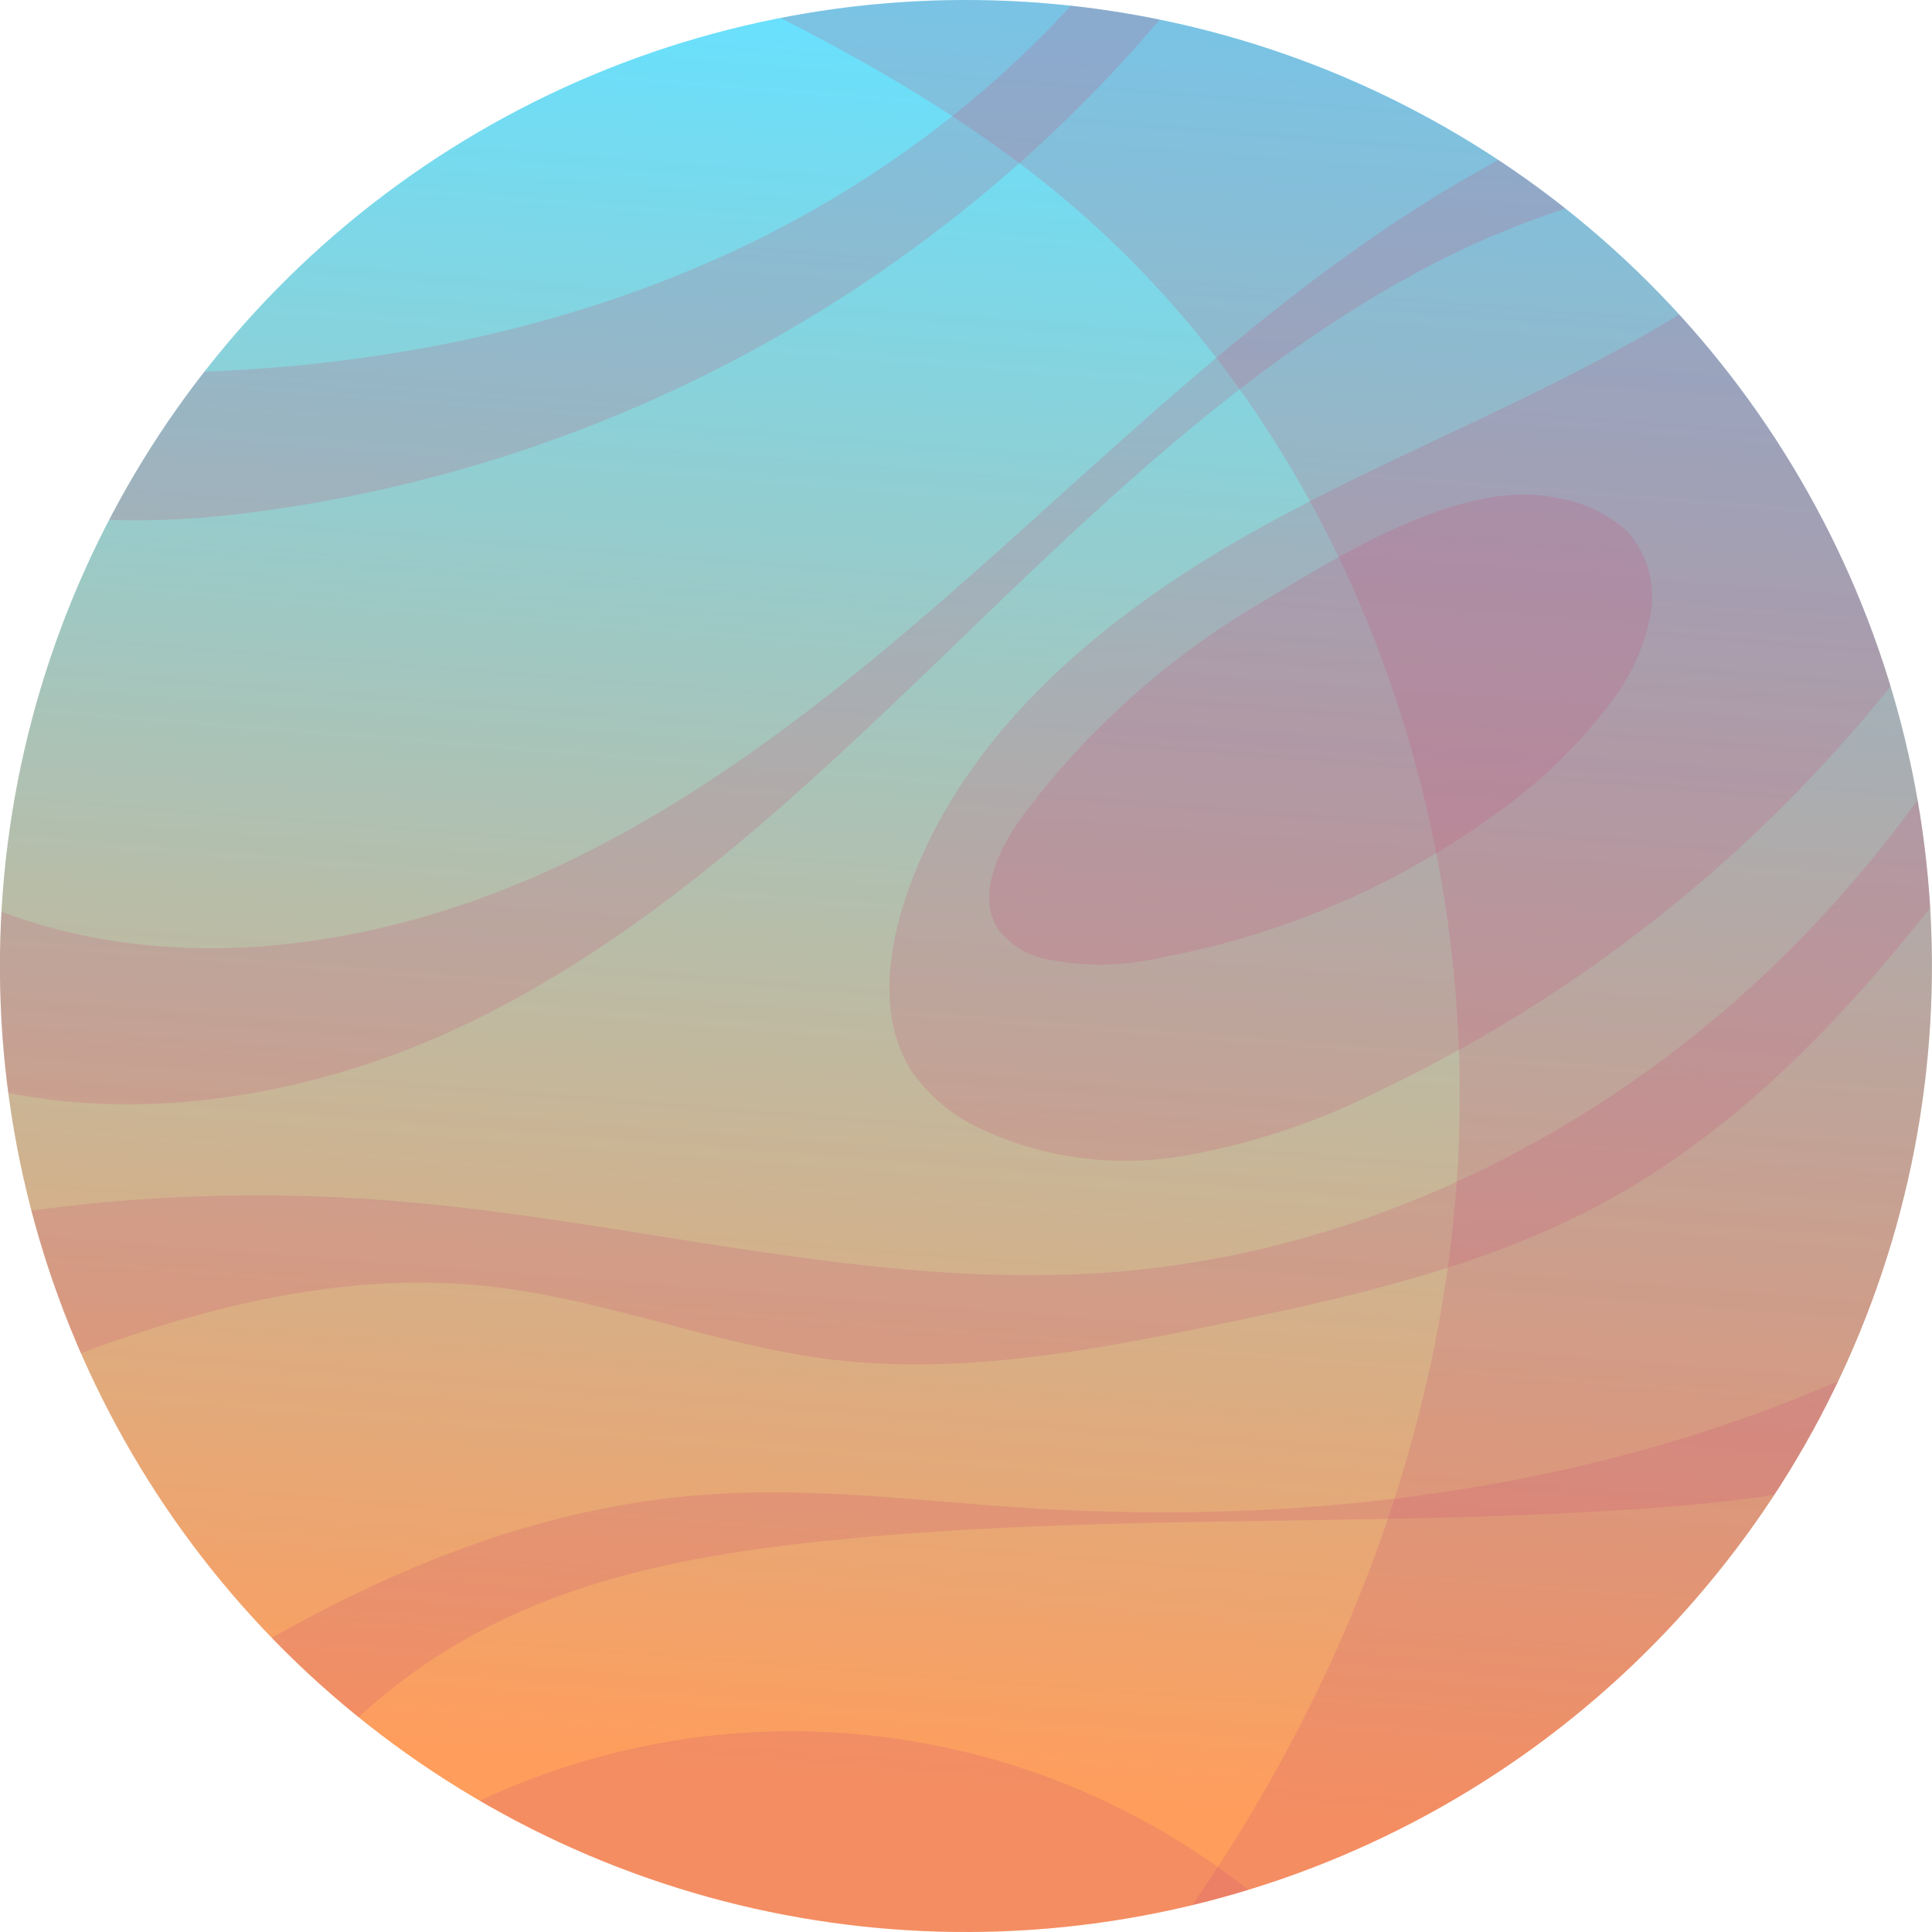<svg xmlns="http://www.w3.org/2000/svg" xmlns:xlink="http://www.w3.org/1999/xlink" viewBox="0 0 108 108"><defs><style>.cls-1{fill:url(#Degradado_sin_nombre_31);}.cls-2{isolation:isolate;}.cls-3{clip-path:url(#clip-path);}.cls-4{fill:#cb4d79;opacity:0.2;mix-blend-mode:multiply;}</style><linearGradient id="Degradado_sin_nombre_31" x1="92.31" y1="1309.51" x2="48.32" y2="1398.19" gradientTransform="translate(807.26 -1076.78) rotate(36.57)" gradientUnits="userSpaceOnUse"><stop offset="0" stop-color="#67e1ff"/><stop offset="1" stop-color="#ff9d5c"/></linearGradient><clipPath id="clip-path"><circle class="cls-1" cx="54" cy="54" r="54" transform="translate(-20.28 71.75) rotate(-58.44)"/></clipPath></defs><title>Landing 1.0 layout</title><g class="cls-2"><g id="Layer_1" data-name="Layer 1"><circle class="cls-1" cx="54" cy="54" r="54" transform="translate(-20.28 71.75) rotate(-58.44)"/><g class="cls-3"><path class="cls-4" d="M48.66,126.21C65.53,112.06,78.1,92.18,81,70.36S76.2,25,59.27,10.93C51.33,4.34,41.8,0,32.45-4.36,26-7.38,19.27-10.63,14.79-16.2a4.28,4.28,0,0,1-1.15-2.42c-.06-1.85,1.95-3,3.7-3.63,10.52-3.7,22.21-3.24,32.91-.1s20.5,8.83,29.51,15.4C96.05,4.92,110.6,20.73,115.53,40.27c5.34,21.15-2.13,45-18.58,59.36A88.35,88.35,0,0,1,80.5,110.55a167.56,167.56,0,0,1-22.26,9.89"/><path class="cls-4" d="M-10.64,22.2c5.39,6.55,15.06,7.51,23.5,6.59A80,80,0,0,0,65,.9C69.07-4,72.73-10.7,70.17-16.58,65.37-3,54.18,7.89,41.08,14s-27.95,7.7-42.34,6.46c-3.41-.29-6.85-.74-10.24-.25s-6.8,2.05-8.63,4.95c-2.5,3.95-1.45,9.07-.32,13.61s2.25,8.92,4.85,12.63a22,22,0,0,0,6.54,6c10.29,6.37,23.87,5.14,34.8,0s19.79-13.8,28.51-22.2S72,18.26,83,13.37A61.77,61.77,0,0,1,110,8.5c4.09.14,8.47.56,12-1.47.59-3.37-2.4-6.53-5.72-7.37s-6.81.05-10.11,1C98.75,2.69,91.31,5,84.46,8.58c-9.8,5.12-18.07,12.68-26.28,20.09S41.54,43.49,31.56,48.25,9.68,54.85-.57,50.71c-6-2.42-11.34-6.81-17.76-7.69"/><path class="cls-4" d="M-31.26,78.63A94.11,94.11,0,0,1,21.32,67.08c13.81,1,27.47,5.18,41.28,4,13.62-1.15,26.58-7.55,36.45-17s16.72-21.85,20.43-35c.31-1.11,1.2-2.53,2.23-2,1.57,4.26,1,9.07-.59,13.31s-4.23,8-6.84,11.73C107.43,51.8,100,61.64,89.57,67.27,83,70.82,75.59,72.48,68.28,74S53.77,76.86,46.5,76c-6.47-.8-12.62-3.36-19.09-4.08C19.21,71,11,73.12,3.27,76.12c-6.53,2.54-13,5.89-17.35,11.41s-5.94,13.64-2.28,19.61a5.71,5.71,0,0,0,2.19,2.25c2.44,1.22,5.25-.57,7.39-2.27C7,96.17,22,84.76,39.61,83.54c6-.42,11.92.38,17.88.76,14.28.9,28.85-.68,42.2-5.84s25.44-14,33.32-26c1.32,4.12,0,8.72-2.46,12.27s-6,6.22-9.48,8.76c-4.41,3.19-9,6.28-14.1,8.14S96.6,84,91.29,84.37c-14.88,1-29.84.23-44.68,1.72-6.91.69-13.91,1.91-20,5.21a32.32,32.32,0,0,0-13.55,14,2.69,2.69,0,0,0-.39,1.81c.48,1.88,3.33.85,4.8-.41A41.14,41.14,0,0,1,70.22,106c2.41,2,4.79,5.06,3.52,7.9A7.26,7.26,0,0,1,71,116.7c-10.13,6.75-22.7,8.74-34.87,9.11-4.52.14-9.13.06-13.45-1.28-5-1.56-9.33-4.72-13.42-8C-2.86,106.91-14.42,94.84-17,79.61"/><path class="cls-4" d="M106.35-4.95c1.69,3.86,1,8.47-1.14,12.12S99.82,13.63,96.33,16c-8.15,5.51-17.56,8.86-26.15,13.65s-16.78,11.62-19.7,21c-.95,3.05-1.24,6.58.5,9.26a9.66,9.66,0,0,0,3.77,3.16,19.19,19.19,0,0,0,11.37,1.55,38.71,38.71,0,0,0,11-3.65,81.54,81.54,0,0,0,28-21.91c5.6-6.85,10.22-15.21,9.75-24.05-.34-6.22-3.15-12-4.94-18"/><path class="cls-4" d="M57.26,45.48c-1.48,2-2.73,4.66-1.41,6.53a4.52,4.52,0,0,0,2.61,1.6,15.14,15.14,0,0,0,6.59-.11,46.22,46.22,0,0,0,18.36-7.86,29.38,29.38,0,0,0,6.64-6.37,11.67,11.67,0,0,0,2.2-4.83A5.48,5.48,0,0,0,91,29.74,7.59,7.59,0,0,0,87,27.83c-5.17-1.12-12,3.14-16.37,5.78A45.37,45.37,0,0,0,57.26,45.48Z"/></g></g></g></svg>